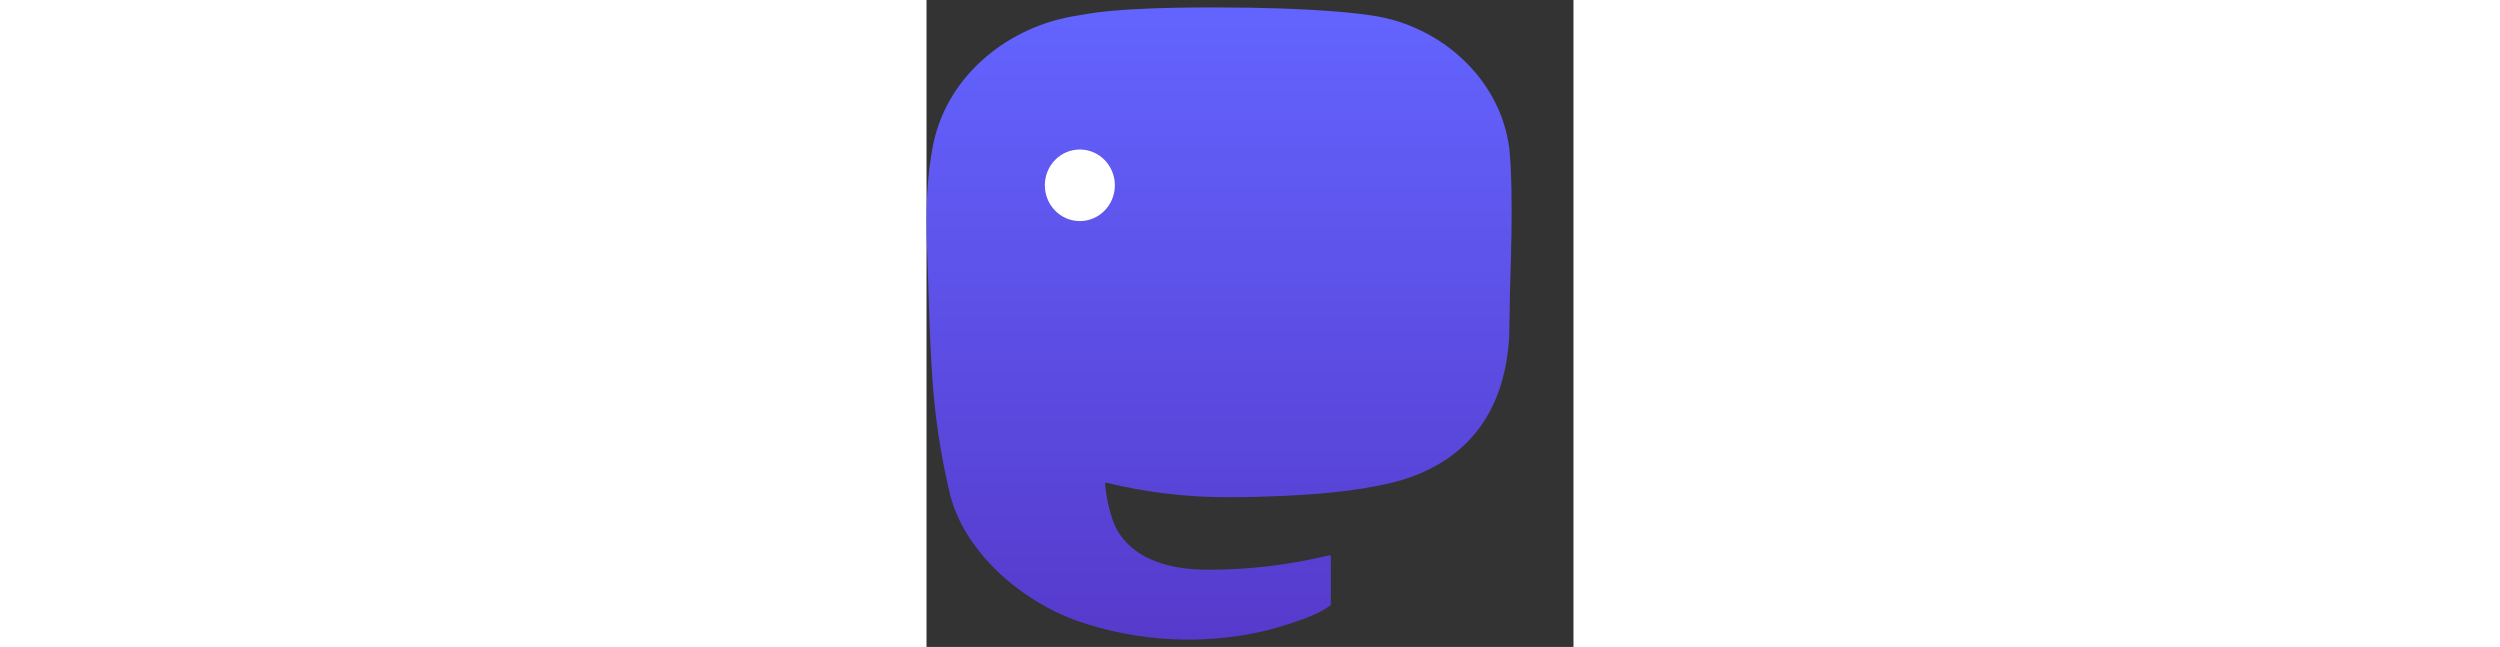 <svg width="313" height="81" viewBox="0 0 81 81" fill="none" xmlns="http://www.w3.org/2000/svg">
<rect x="0" y="0" width="81" height="81" fill="#333333" stroke="none"/>
<path d="M72.945 18.451C71.817 9.952 64.504 3.243 55.846 1.953C54.381 1.734 48.845 0.93 36.021 0.93H35.925C23.088 0.93 20.338 1.734 18.873 1.953C10.443 3.219 2.758 9.234 0.885 17.842C-0.004 22.079 -0.1 26.779 0.068 31.089C0.308 37.274 0.357 43.435 0.909 49.596C1.293 53.687 1.954 57.741 2.902 61.735C4.679 69.113 11.86 75.25 18.897 77.746C26.426 80.351 34.532 80.789 42.289 79C43.141 78.793 43.982 78.561 44.823 78.293C46.708 77.685 48.917 77.003 50.55 75.81C50.575 75.797 50.587 75.773 50.599 75.749C50.611 75.725 50.623 75.7 50.623 75.663V69.698C50.623 69.698 50.623 69.649 50.599 69.624C50.599 69.6 50.575 69.576 50.55 69.564C50.526 69.552 50.502 69.539 50.478 69.527C50.454 69.527 50.43 69.527 50.406 69.527C45.435 70.733 40.332 71.341 35.228 71.329C26.426 71.329 24.061 67.092 23.388 65.339C22.848 63.817 22.5 62.222 22.355 60.615C22.355 60.59 22.355 60.566 22.367 60.541C22.367 60.517 22.391 60.493 22.416 60.481C22.439 60.468 22.463 60.456 22.487 60.444H22.572C27.459 61.637 32.478 62.246 37.51 62.246C38.722 62.246 39.923 62.246 41.136 62.21C46.191 62.063 51.523 61.808 56.507 60.822C56.627 60.797 56.759 60.773 56.867 60.748C64.72 59.214 72.189 54.417 72.945 42.266C72.97 41.791 73.042 37.25 73.042 36.763C73.042 35.07 73.582 24.794 72.958 18.475L72.945 18.451Z" fill="url(#paint0_linear_539_135)"/>
<path d="M14.814 23.199C14.814 20.715 16.772 18.719 19.197 18.719C21.623 18.719 23.58 20.728 23.58 23.199C23.58 25.671 21.623 27.68 19.197 27.68C16.772 27.68 14.814 25.671 14.814 23.199Z" fill="white"/>
<defs>
<linearGradient id="paint0_linear_539_135" x1="36.621" y1="0.93" x2="36.621" y2="80.071" gradientUnits="userSpaceOnUse">
<stop stop-color="#6364FF"/>
<stop offset="1" stop-color="#563ACC"/>
</linearGradient>
</defs>
</svg>